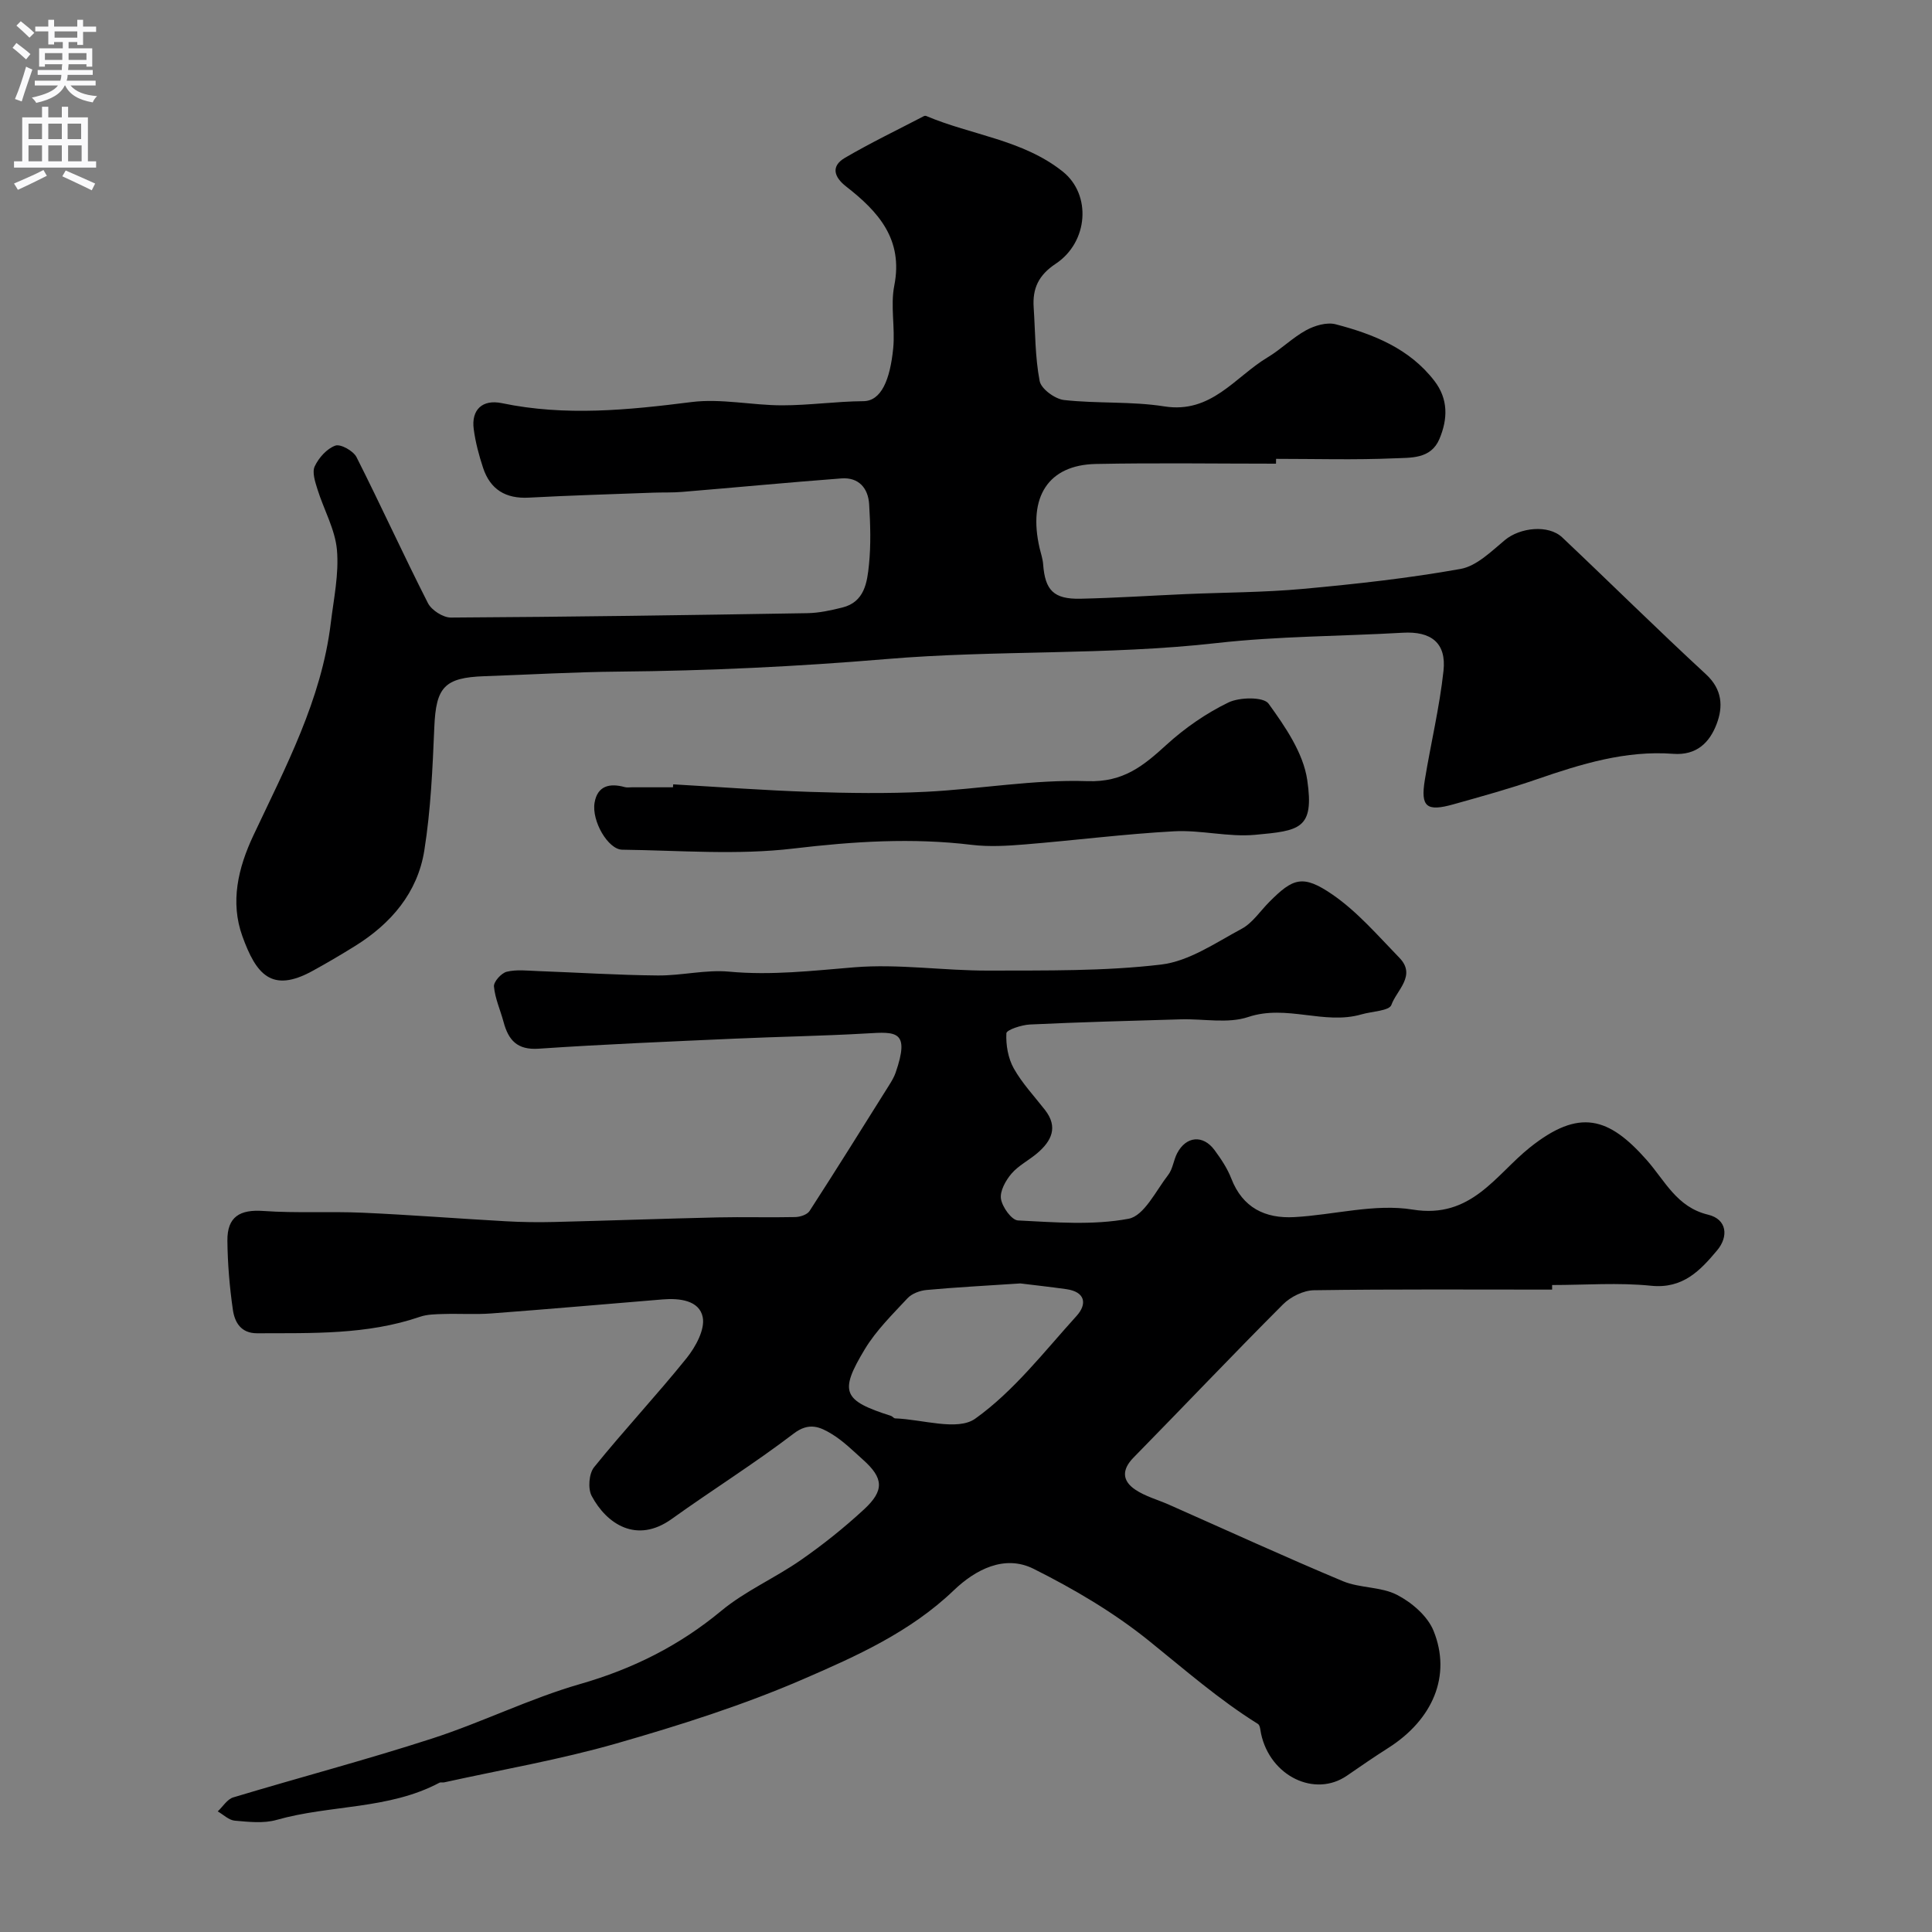 <svg enable-background="new 0 0 400 400" viewBox="0 0 400 400" xmlns="http://www.w3.org/2000/svg"><rect x="0" y="0" width="400" height="400" fill="#808080" stroke="none"/><g fill="#000001"><path d="m321.35 267c-16.44 0-32.87-.11-49.3.13-2.18.03-4.83 1.34-6.41 2.92-10.45 10.46-20.62 21.19-30.97 31.74-2.48 2.53-2.31 4.82.37 6.62 2.09 1.41 4.67 2.09 7.01 3.13 11.98 5.3 23.9 10.77 35.99 15.83 3.53 1.47 7.89 1.11 11.22 2.84 3.04 1.57 6.31 4.38 7.54 7.43 3.77 9.29-.16 18.41-9.4 24.27-2.88 1.83-5.7 3.77-8.51 5.71-6.66 4.61-15.92.11-17.8-8.67-.15-.71-.19-1.74-.65-2.03-8.09-5.04-15.21-11.29-22.6-17.24-7.25-5.84-15.47-10.68-23.82-14.86-6.05-3.04-12.1.17-16.56 4.45-9 8.62-20.14 13.61-31.16 18.38-12.49 5.41-25.59 9.56-38.7 13.32-11.69 3.35-23.74 5.42-35.64 8.05-.32.07-.72-.07-.99.08-10.53 5.59-22.59 4.53-33.7 7.69-2.69.77-5.78.41-8.66.16-1.22-.1-2.36-1.25-3.53-1.92 1.07-1 1.97-2.53 3.22-2.9 13.7-4.13 27.56-7.78 41.17-12.19 10.35-3.35 20.21-8.28 30.64-11.28 10.9-3.13 20.51-7.93 29.23-15.16 4.97-4.12 11.13-6.79 16.47-10.51 4.59-3.19 8.99-6.71 13.09-10.5 4.25-3.93 4.01-6.49-.21-10.26-2.08-1.86-4.1-3.88-6.46-5.32-2.42-1.47-4.71-2.54-7.9-.11-8.16 6.23-16.9 11.69-25.25 17.68-7.29 5.23-13.5 1.02-16.58-4.76-.81-1.52-.57-4.62.49-5.94 6.2-7.68 12.97-14.9 19.16-22.59 1.87-2.33 3.85-5.95 3.34-8.49-.7-3.48-4.81-3.96-8.29-3.67-11.8.97-23.6 2.01-35.41 2.9-3.32.25-6.66.02-9.99.12-1.63.05-3.35.06-4.86.58-10.98 3.76-22.36 3.36-33.71 3.41-3.38.01-4.65-2.31-5.02-4.89-.68-4.72-1.08-9.51-1.13-14.27-.05-4.98 2.59-6.51 7.47-6.16 6.83.48 13.71.06 20.55.36 9.88.44 19.75 1.22 29.63 1.77 3.32.19 6.66.23 9.98.15 11.29-.28 22.58-.69 33.88-.95 5.35-.12 10.7.05 16.05-.07 1.03-.02 2.49-.5 2.98-1.27 5.57-8.61 10.99-17.31 16.44-26 .52-.83 1.04-1.69 1.36-2.6 3.04-8.78.1-8.51-5.97-8.15-9.09.53-18.2.67-27.3 1.08-13.54.61-27.08 1.16-40.6 2.08-4.48.31-6.28-1.77-7.29-5.52-.66-2.47-1.77-4.87-1.99-7.36-.09-.98 1.52-2.77 2.64-3.05 2.04-.5 4.3-.22 6.46-.14 8.27.3 16.53.84 24.8.91 4.93.05 9.93-1.24 14.79-.79 8.73.81 17.25-.19 25.9-.9 9.18-.75 18.51.71 27.78.68 11.94-.04 23.96.15 35.77-1.25 5.78-.69 11.29-4.52 16.66-7.4 2.25-1.21 3.83-3.66 5.71-5.55 4.9-4.93 6.93-5.77 13.08-1.55 5.18 3.56 9.44 8.54 13.88 13.11 3.56 3.67-.6 6.72-1.67 9.75-.43 1.23-4.02 1.33-6.17 1.95-7.73 2.25-15.51-2.11-23.47.55-4.21 1.41-9.23.35-13.89.48-10.43.3-20.87.58-31.29 1.07-1.74.08-4.86 1.11-4.89 1.82-.12 2.41.35 5.17 1.53 7.27 1.74 3.1 4.26 5.77 6.47 8.61 2.77 3.56 1.34 6.42-1.58 8.92-1.74 1.49-3.91 2.56-5.37 4.27-1.2 1.41-2.42 3.6-2.17 5.21.27 1.7 2.2 4.4 3.52 4.47 7.64.38 15.49 1.04 22.9-.35 3.21-.6 5.66-5.8 8.21-9.09.95-1.23 1.1-3.05 1.85-4.48 1.86-3.55 5.36-3.87 7.74-.64 1.35 1.83 2.66 3.79 3.47 5.89 2.35 6.06 7.02 8.31 13.04 7.98 8.2-.45 16.63-2.84 24.51-1.56 12.14 1.98 17.15-7.18 24.27-12.86 10.21-8.14 16.31-6.32 24.18 2.6 3.82 4.32 6.21 9.76 12.72 11.32 3.91.94 4.26 4.51 1.88 7.36-3.49 4.17-7.09 8.03-13.7 7.35-6.76-.69-13.65-.15-20.48-.15zm-110.1-1.28c-7.29.48-13.38.8-19.45 1.36-1.37.13-3.02.75-3.92 1.72-3.12 3.35-6.48 6.65-8.82 10.52-5.39 8.93-4.54 10.64 5.43 13.83.3.1.55.5.84.51 5.64.2 12.92 2.67 16.58.06 7.99-5.7 14.27-13.87 20.98-21.27 2.21-2.44 1.85-4.97-2.09-5.54-3.56-.5-7.13-.89-9.55-1.19z"/><path d="m264.18 96c-12.43 0-24.87-.19-37.3.06-9.86.2-14.09 6.82-11.64 17.43.26 1.11.65 2.21.73 3.33.4 5.39 2.18 7.26 7.73 7.14 7.27-.16 14.54-.64 21.8-.96 8.1-.35 16.23-.34 24.3-1.08 10.91-1 21.83-2.2 32.6-4.13 3.33-.6 6.36-3.64 9.18-5.98 3.11-2.59 8.99-3.26 11.87-.54 9.95 9.4 19.68 19.04 29.74 28.32 3.43 3.16 3.58 6.74 2.22 10.31-1.44 3.79-4.11 6.54-9 6.17-9.82-.74-19.04 2.1-28.2 5.26-5.67 1.96-11.46 3.56-17.24 5.18-5.63 1.59-6.88.56-5.98-5 1.23-7.55 3.05-15.03 3.87-22.62.63-5.8-2.58-8.23-8.42-7.89-12.85.74-25.79.7-38.56 2.14-22.76 2.57-45.68 1.4-68.35 3.31-18.5 1.56-36.92 2.43-55.44 2.6-9.27.08-18.54.63-27.81.95-8.3.29-10.01 2.29-10.36 10.54-.36 8.53-.73 17.13-2.07 25.54-1.39 8.74-6.89 15.16-14.37 19.8-2.9 1.8-5.85 3.54-8.85 5.18-8.42 4.59-11.61.64-14.45-7.23-2.54-7.04-.91-14.1 2.29-20.88 6.66-14.15 14.08-28.05 16.01-43.92.61-5.05 1.72-10.2 1.28-15.18-.38-4.26-2.72-8.33-4.03-12.54-.48-1.54-1.15-3.52-.57-4.76.83-1.77 2.51-3.66 4.27-4.29 1.08-.39 3.72 1.09 4.38 2.38 5.06 10.01 9.7 20.23 14.79 30.23.75 1.47 3.14 3 4.76 2.99 24.6-.14 49.2-.5 73.8-.91 2.42-.04 4.87-.58 7.24-1.17 4.59-1.14 5.14-5.2 5.51-8.86.42-4.12.29-8.33.04-12.49-.2-3.38-2.17-5.65-5.75-5.38-10.98.83-21.95 1.88-32.93 2.79-1.98.17-3.99.09-5.98.16-8.6.32-17.21.57-25.8 1.03-4.79.26-7.98-1.68-9.47-6.16-.86-2.6-1.58-5.3-1.94-8.02-.54-4.02 1.8-6.22 5.83-5.38 13.13 2.74 26.14 1.43 39.27-.23 6.13-.77 12.5.68 18.76.68 5.6 0 11.2-.82 16.8-.86 3.72-.02 5.54-4.43 6.19-10.96.42-4.29-.6-8.79.22-12.96 1.9-9.61-3.31-15.34-9.97-20.53-2.49-1.94-3.22-4.19-.25-5.93 5.32-3.11 10.89-5.79 16.36-8.64.13-.07.35-.08.49-.02 9.36 3.97 19.96 4.89 28.25 11.5 5.98 4.77 5.32 14.59-1.46 19.09-3.56 2.36-4.82 5.12-4.56 9.03.34 5.1.28 10.27 1.24 15.25.31 1.63 3.17 3.72 5.05 3.93 6.89.77 13.94.24 20.76 1.32 9.75 1.54 14.61-6.09 21.38-10.15 2.79-1.67 5.16-4.08 8-5.63 1.77-.96 4.27-1.7 6.1-1.22 7.8 2.04 15.25 4.99 20.43 11.71 2.91 3.78 2.79 7.91 1.04 12.05-1.77 4.18-5.94 3.84-9.32 3.99-8.15.35-16.33.11-24.49.11-.02.33-.02.67-.02 1z"/><path d="m139.38 162.39c9.43.54 18.86 1.25 28.3 1.56 8.01.26 16.05.38 24.05-.02 11.16-.56 22.32-2.58 33.42-2.2 7.48.26 11.63-3.22 16.4-7.57 3.79-3.45 8.18-6.49 12.78-8.72 2.32-1.12 7.28-1.19 8.31.24 3.45 4.77 7.19 10.21 8.01 15.81 1.5 10.18-1.57 10.5-10.79 11.35-5.52.51-11.22-1.03-16.78-.73-10.32.56-20.59 1.88-30.9 2.72-3.64.3-7.37.52-10.97.09-12.37-1.5-24.54-.71-36.93.76-11.67 1.39-23.63.39-35.46.24-2.92-.04-6.36-5.94-5.72-9.73.6-3.52 3.14-4.09 6.24-3.23.47.13.99.04 1.49.04h8.5c.03-.2.04-.41.05-.61z"/></g><path d="m2.6 9.9.8-1c.9.7 1.9 1.4 2.9 2.3l-.9 1.1c-1.1-1-2-1.8-2.8-2.4zm.5 10.6c.9-2.1 1.6-4.3 2.3-6.7.4.2.8.4 1.3.6-.7 2.1-1.5 4.3-2.2 6.6zm.3-15.2.9-.9c1 .8 2 1.6 2.8 2.4l-1 1c-.9-.9-1.8-1.7-2.7-2.5zm12.6-1.2h1.2v1.4h2.7v1.1h-2.7v2.7h-1.2v-.6h-1.8v1.3h4.9v3.8h-1.2v-.5h-3.7c0 .4-.1.9-.1 1.2h5.1v1h-5.2c0 .5-.1.9-.2 1.2h6v1h-5.2c1.1 1.3 2.9 2 5.5 2.2-.4.4-.7.8-.9 1.3-2.9-.5-4.8-1.6-5.7-3.5h-.1c-.8 1.7-2.7 2.9-5.9 3.6-.2-.4-.6-.8-.9-1.1 2.8-.6 4.6-1.4 5.4-2.5h-4.8v-1h5.3c.1-.3.2-.7.2-1.2h-4.9v-1h5c0-.4 0-.8.1-1.2h-3.6v.5h-1.2v-3.8h4.9v-1.3h-1.8v.5h-1.2v-2.7h-2.7v-1h2.7v-1.4h1.2v1.4h4.8zm-6.7 8.3h3.6c0-.4 0-.9 0-1.4h-3.6zm1.9-4.6h4.8v-1.3h-4.7v1.3zm6.7 3.2h-3.7v1.4h3.7v-2.4z" fill="#fafafb"/><path d="m8.7 22.1h1.3v2.2h2.8v-2.2h1.3v2.2h4.1v9.1h1.7v1.3h-17v-1.3h1.7v-9.1h4.1zm.3 13.1.7 1.2c-1.8.9-3.8 1.9-6 2.9-.2-.4-.5-.8-.8-1.3 2.3-1 4.4-1.9 6.1-2.8zm-3.1-6.4h2.8v-3.2h-2.8zm0 4.6h2.8v-3.3h-2.8zm4.1-4.6h2.8v-3.2h-2.8zm0 4.6h2.8v-3.3h-2.8zm3.6 1.9c2.1.9 4.1 1.8 6.1 2.7l-.7 1.4c-2.2-1.1-4.2-2-6.1-2.9zm3.2-9.7h-2.8v3.2h2.8zm-2.7 7.8h2.8v-3.3h-2.8z" fill="#fafafb"/></svg>